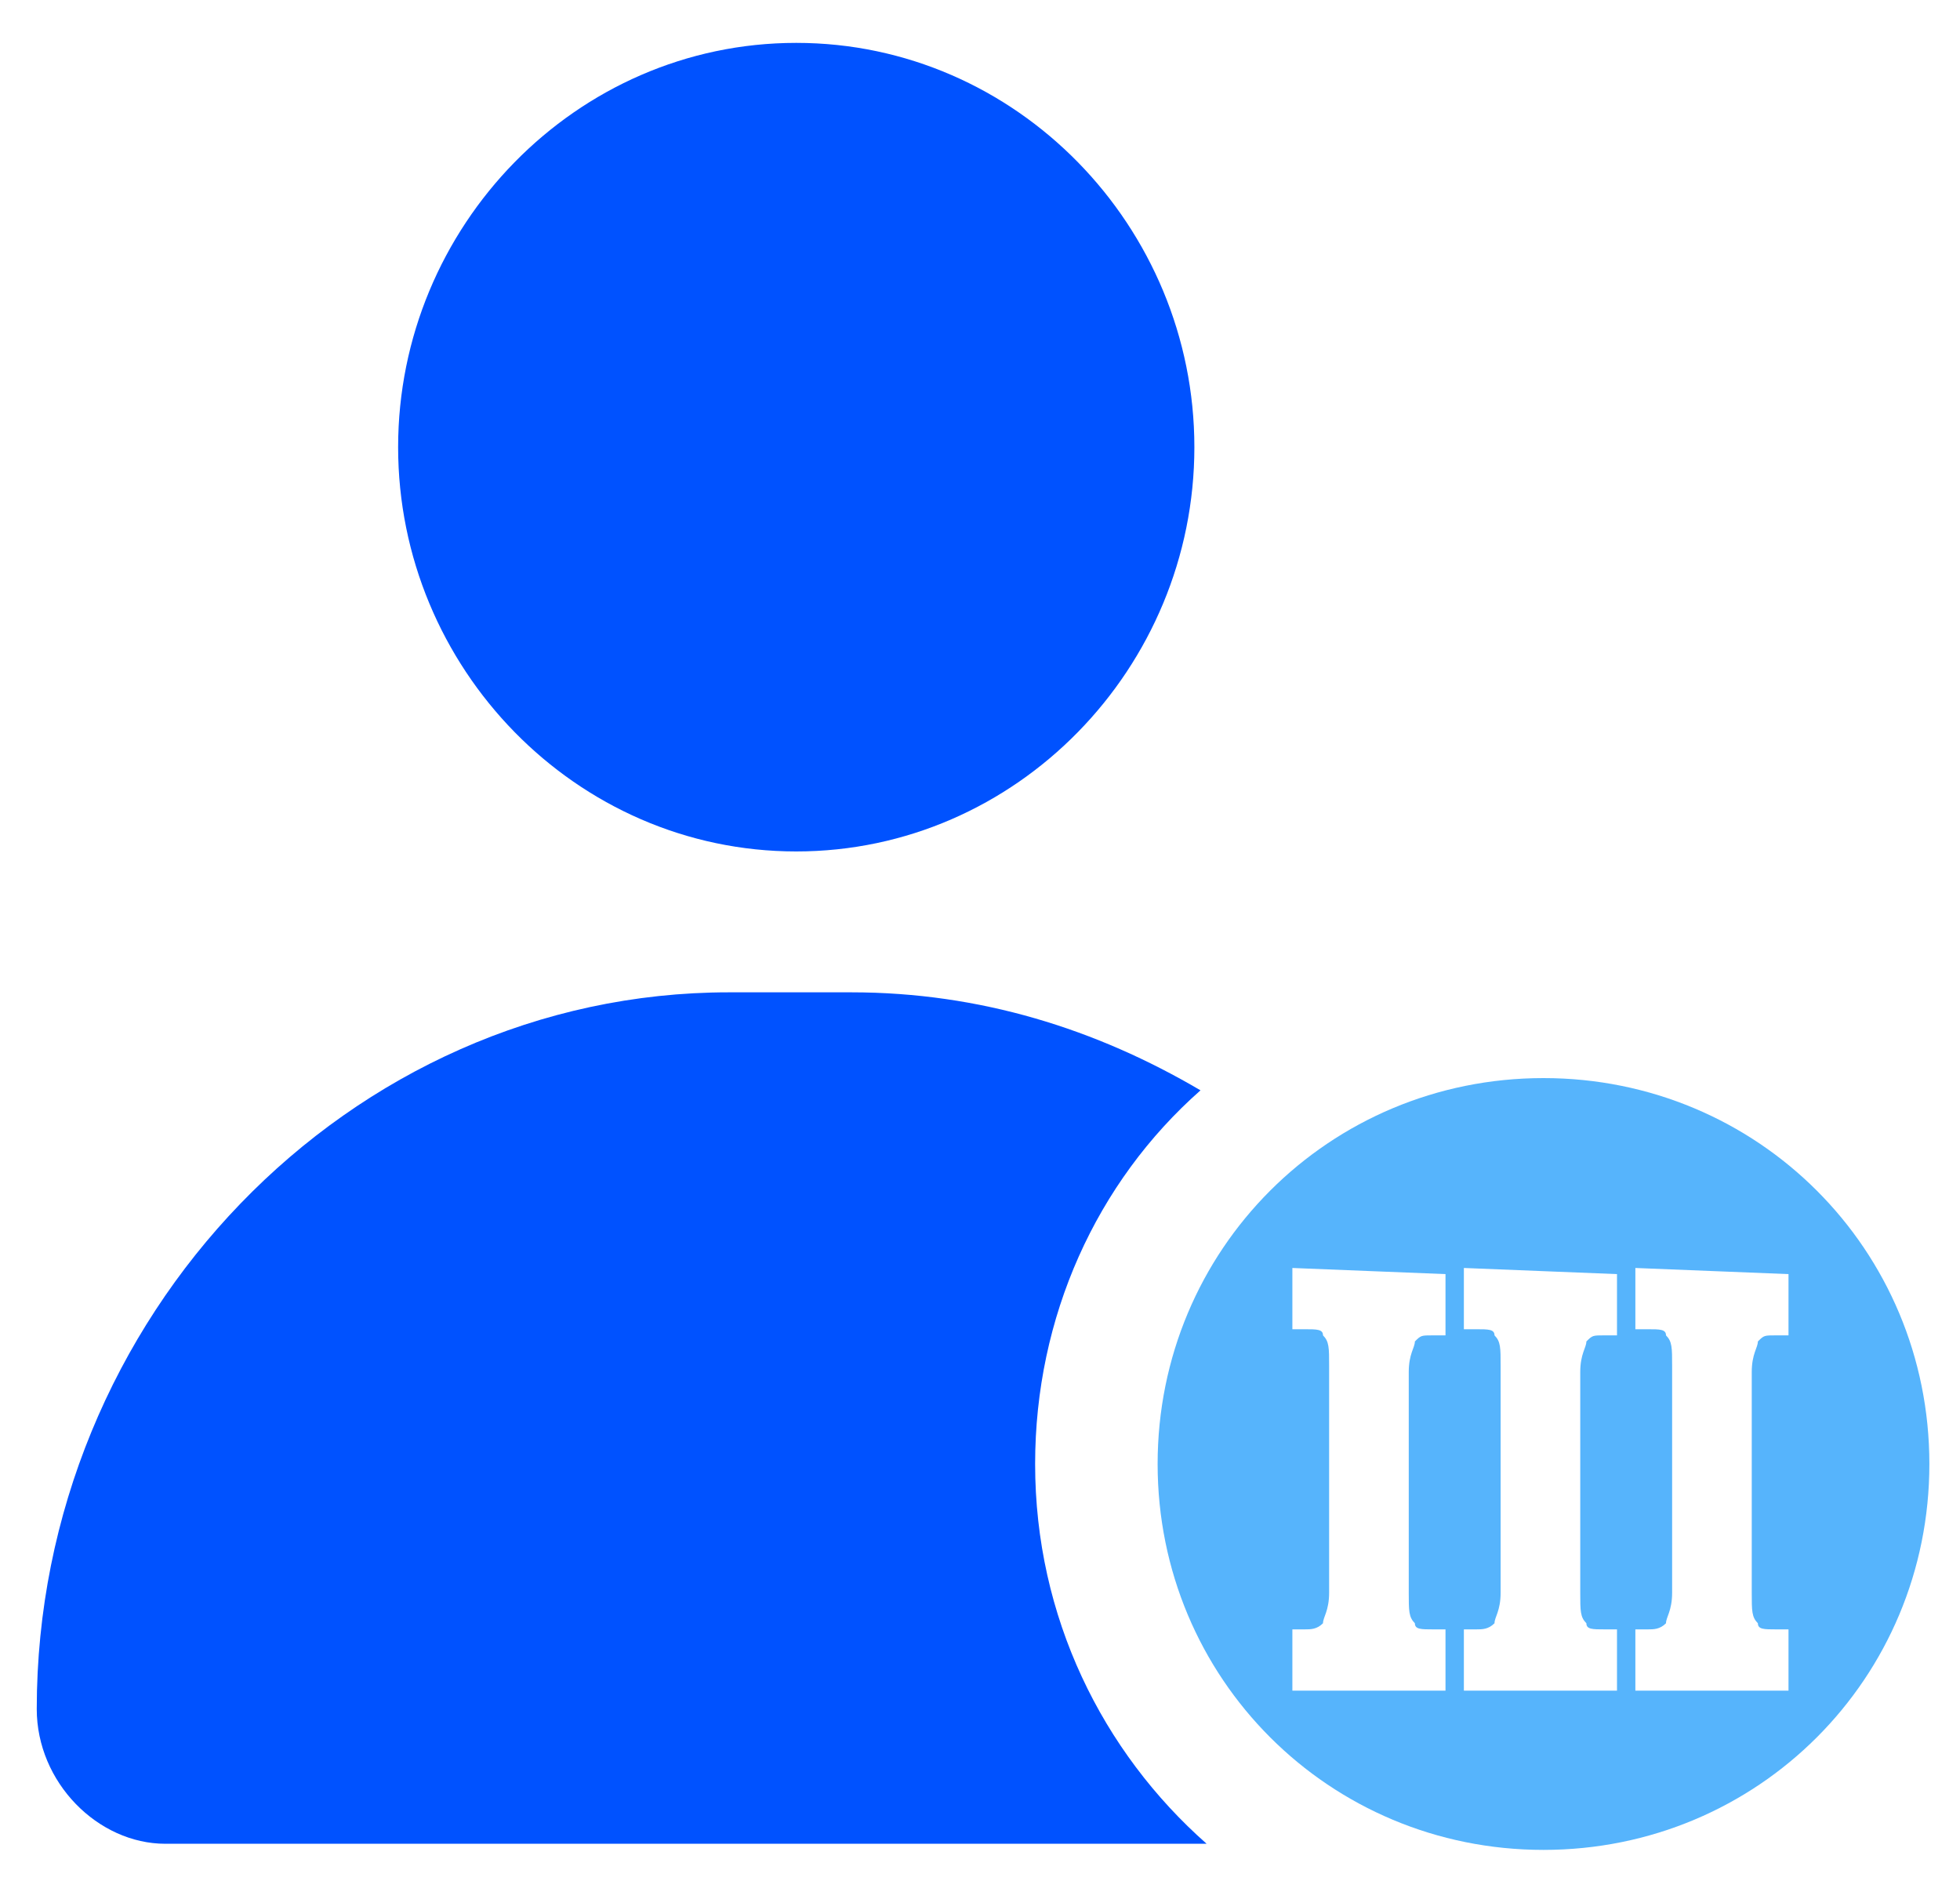 <svg xmlns="http://www.w3.org/2000/svg" x="0px" y="0px"
	 viewBox="0 0 32 31" style="enable-background:new 0 0 32 31;" xml:space="preserve">
<style type="text/css">
	.st0{fill:#0052FF;}
	.st1{fill:#56B4FC;}
</style>
<path class="st0" d="M13,0.7c-3.6,0-6.5,3-6.5,6.6s2.9,6.6,6.5,6.6s6.5-3,6.5-6.6S16.6,0.7,13,0.7z"/>
<path class="st0" d="M16.9,23.9c0-2.4,1-4.6,2.7-6.1c-1.7-1-3.6-1.6-5.7-1.6h-2c-6.2,0-11.3,5.3-11.3,11.7c0,1.2,1,2.2,2.1,2.2h17
	C18,28.6,16.9,26.4,16.9,23.9z"/>
<path class="st1" d="M25.2,17.6c-3.5,0-6.3,2.8-6.3,6.3c0,3.5,2.8,6.3,6.3,6.3c3.5,0,6.3-2.8,6.3-6.3C31.5,20.4,28.7,17.6,25.2,17.6
	z M23.6,20.8v1h-0.2c-0.2,0-0.2,0-0.3,0.1c0,0.1-0.1,0.2-0.1,0.5V26c0,0.3,0,0.4,0.1,0.5c0,0.1,0.1,0.1,0.3,0.1h0.2v1h-2.5v-1h0.2
	c0.1,0,0.2,0,0.3-0.1c0-0.1,0.1-0.2,0.1-0.5v-3.7c0-0.3,0-0.4-0.1-0.5c0-0.1-0.1-0.1-0.3-0.1h-0.2v-1L23.6,20.8L23.6,20.8z
	 M26.4,20.8v1h-0.2c-0.2,0-0.2,0-0.3,0.1c0,0.1-0.1,0.2-0.1,0.5V26c0,0.3,0,0.4,0.1,0.5c0,0.1,0.1,0.1,0.3,0.1h0.2v1h-2.5v-1h0.2
	c0.1,0,0.2,0,0.3-0.1c0-0.1,0.1-0.2,0.1-0.5v-3.7c0-0.3,0-0.4-0.1-0.5c0-0.1-0.1-0.1-0.3-0.1h-0.2v-1L26.4,20.8L26.4,20.8z
	 M29.2,20.8v1H29c-0.2,0-0.2,0-0.3,0.1c0,0.1-0.1,0.2-0.1,0.5V26c0,0.3,0,0.4,0.1,0.5c0,0.1,0.1,0.1,0.3,0.1h0.2v1h-2.5v-1h0.2
	c0.1,0,0.2,0,0.3-0.1c0-0.1,0.1-0.2,0.1-0.5v-3.7c0-0.3,0-0.4-0.1-0.5c0-0.1-0.1-0.1-0.3-0.1h-0.2v-1L29.2,20.8L29.2,20.8z"/>
</svg>
